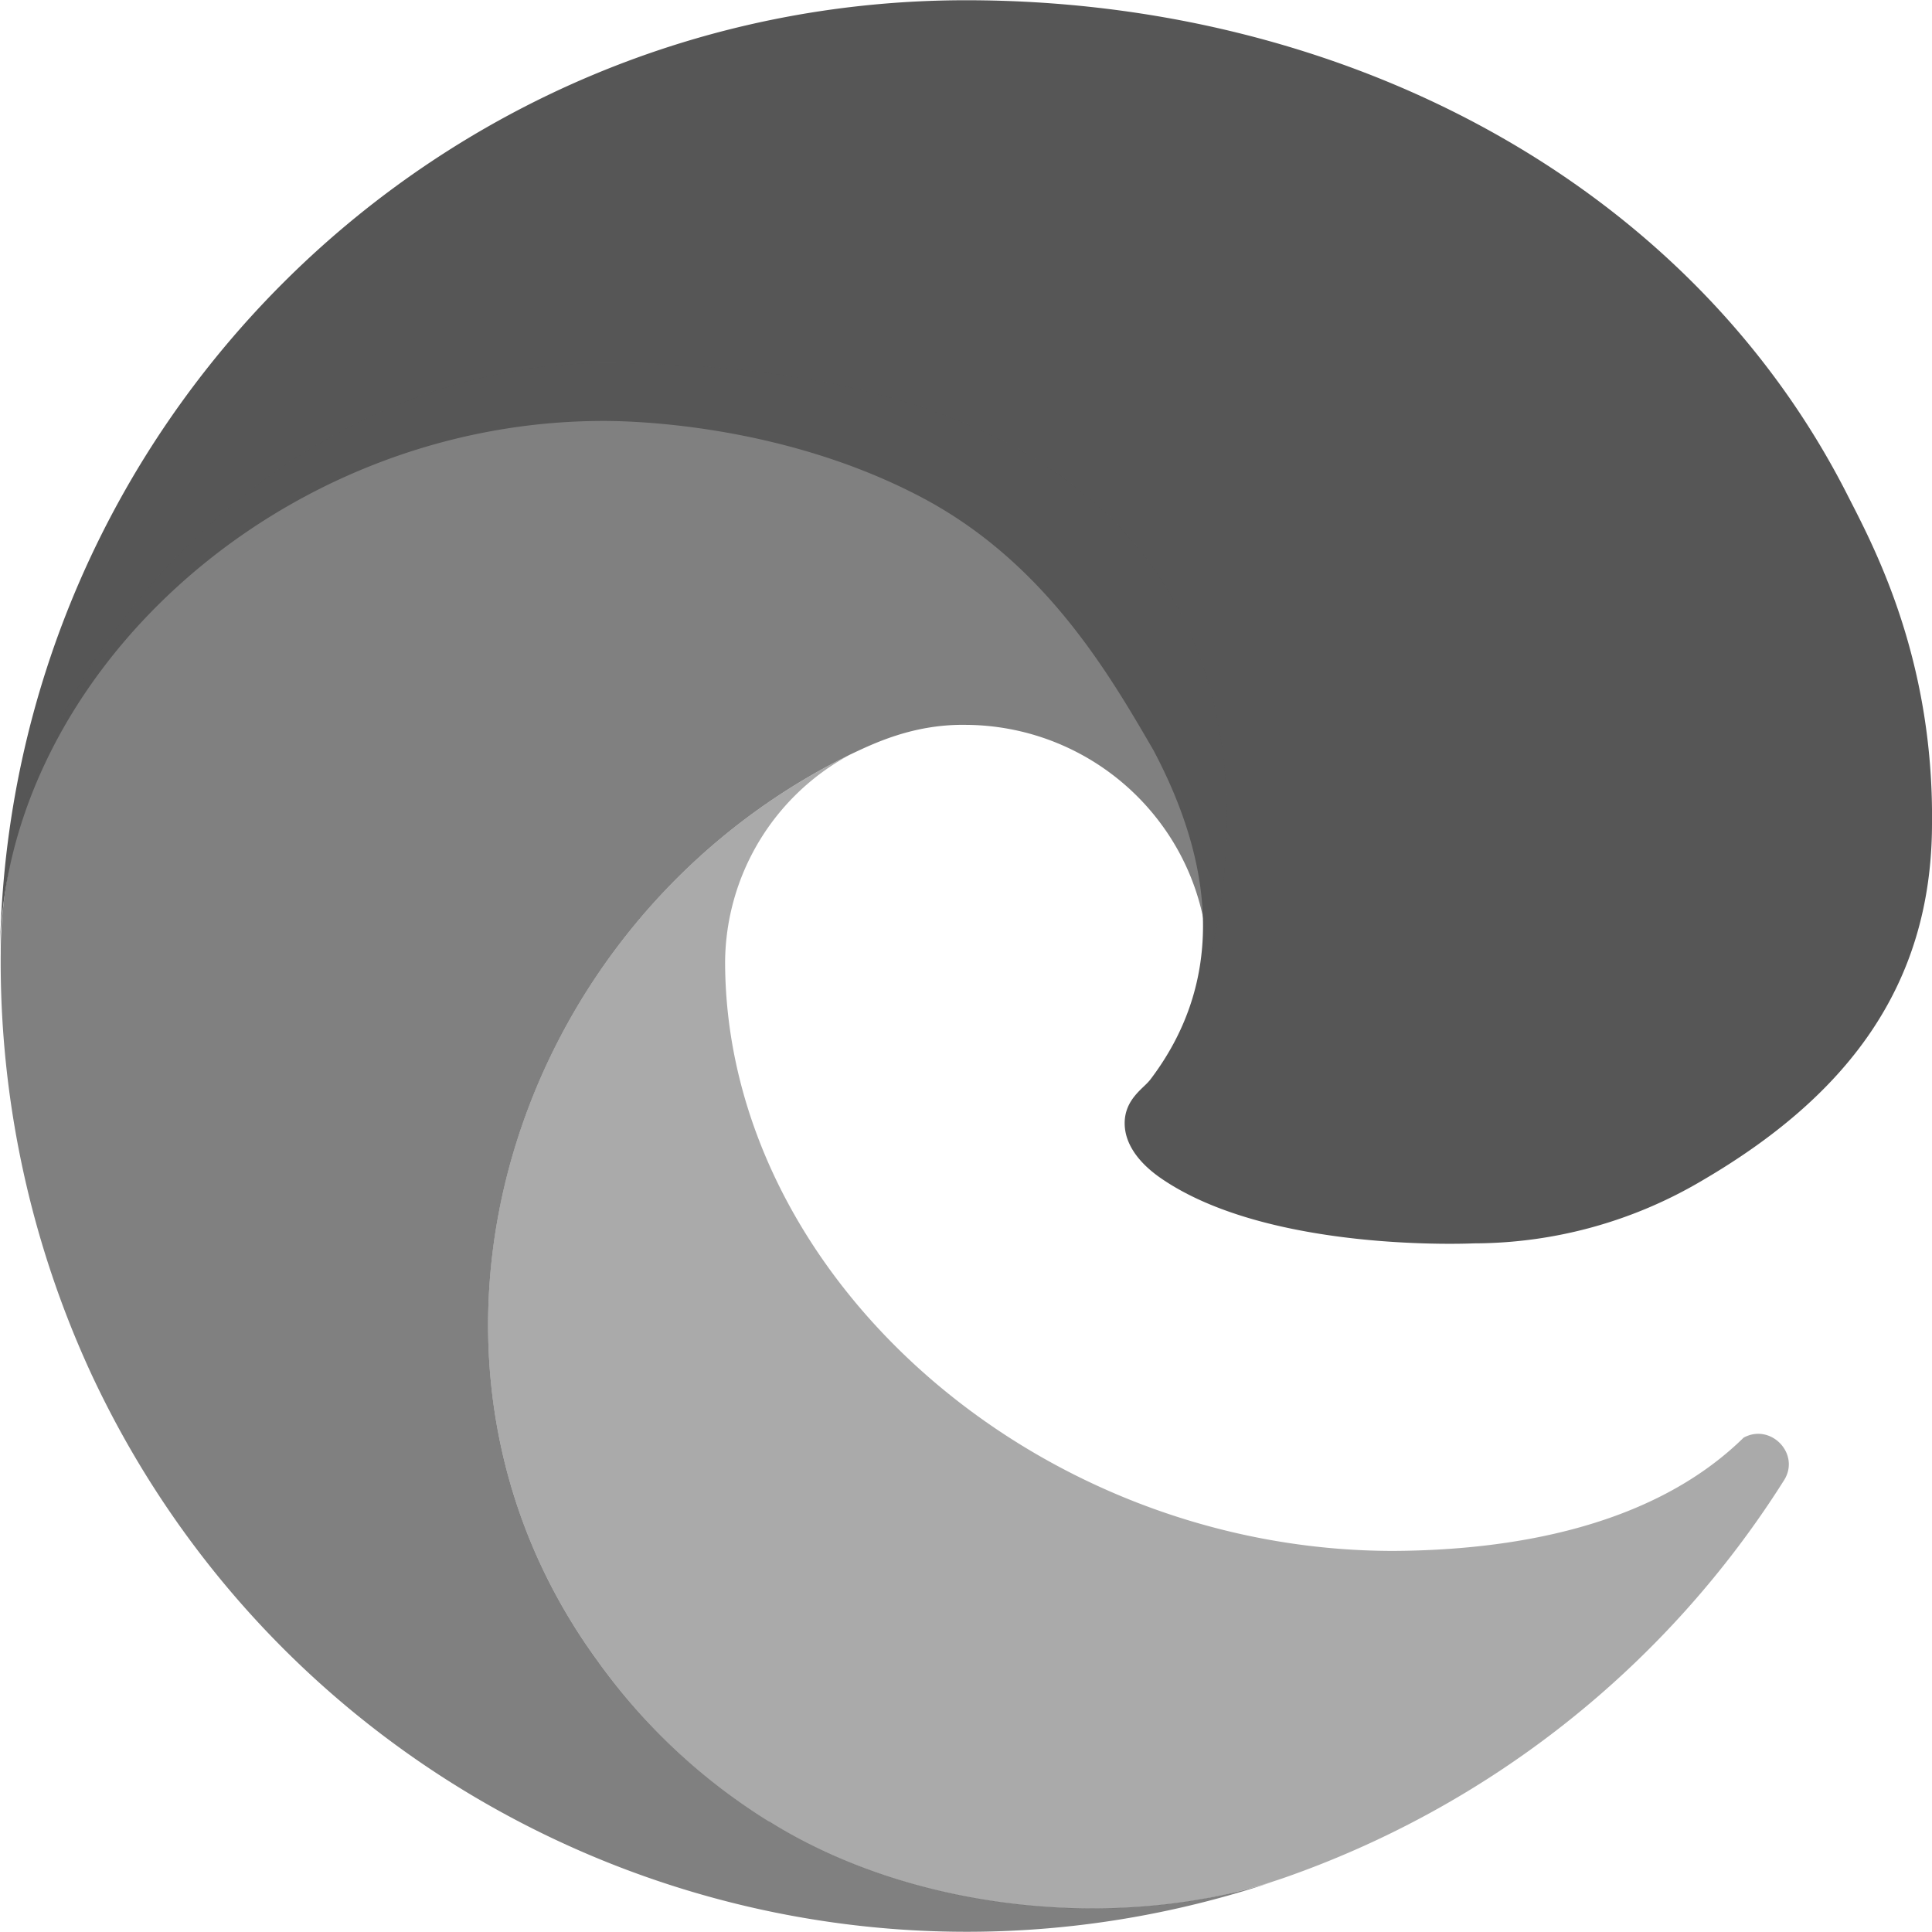 <svg width="16" height="16" version="1.1" xmlns="http://www.w3.org/2000/svg">
 <path class="cls-5" d="m9.52 8.948c-0.05 0.065-0.206 0.156-0.206 0.354 0 0.163 0.106 0.32 0.295 0.452 0.899 0.625 2.593 0.543 2.597 0.543a3.723 3.723 0 0 0 1.892-0.521c1.175-0.687 1.899-1.59 1.902-2.95 0.016-1.4-0.5-2.332-0.709-2.744-1.324-2.591-4.183-4.08-7.291-4.08-4.375 0-7.938 3.513-8 7.886 0.03-2.283 2.3-4.402 5-4.402 0.219 0 1.466 0.021 2.625 0.629 1.021 0.536 1.556 1.458 1.928 2.099 0.54 1.02 0.564 1.956-0.033 2.735z" fill="#565656" stroke-width=".296"/>
 <path class="cls-1" d="m7.031 6.254c-2.81 1.384-3.931 4.968-2.084 7.498a4.95 4.95 0 0 0 1.42 1.334l0.006 0.002c1.008 0.631 2.388 0.854 3.594 0.639 0.06-0.013 0.123-0.024 0.18-0.037 0.141-0.033 0.271-0.068 0.383-0.104l0.082-0.027a8.019 8.019 0 0 0 4.162-3.299c0.139-0.218-0.108-0.477-0.334-0.354-0.767 0.753-1.954 0.933-2.9 0.938-2.957 0-5.535-2.273-5.535-4.883a1.967 1.967 0 0 1 1.027-1.707z" fill="#565656" opacity=".5" stroke-width=".296"/>
 <path class="cls-3" d="m6.368 15.085a4.95 4.95 0 0 1-1.421-1.333c-1.847-2.53-0.725-6.115 2.085-7.499 0.195-0.092 0.528-0.258 0.971-0.25a2.022 2.022 0 0 1 1.606 0.812 1.992 1.992 0 0 1 0.397 1.166c0-0.013 1.529-4.974-5-4.974-2.744 0-5 2.603-5 4.887a8.131 8.131 0 0 0 0.757 3.499c1.722 3.674 5.923 5.477 9.773 4.193-1.318 0.415-2.992 0.233-4.163-0.5z" fill="#565656" opacity=".75" stroke-width=".296"/>
</svg>
